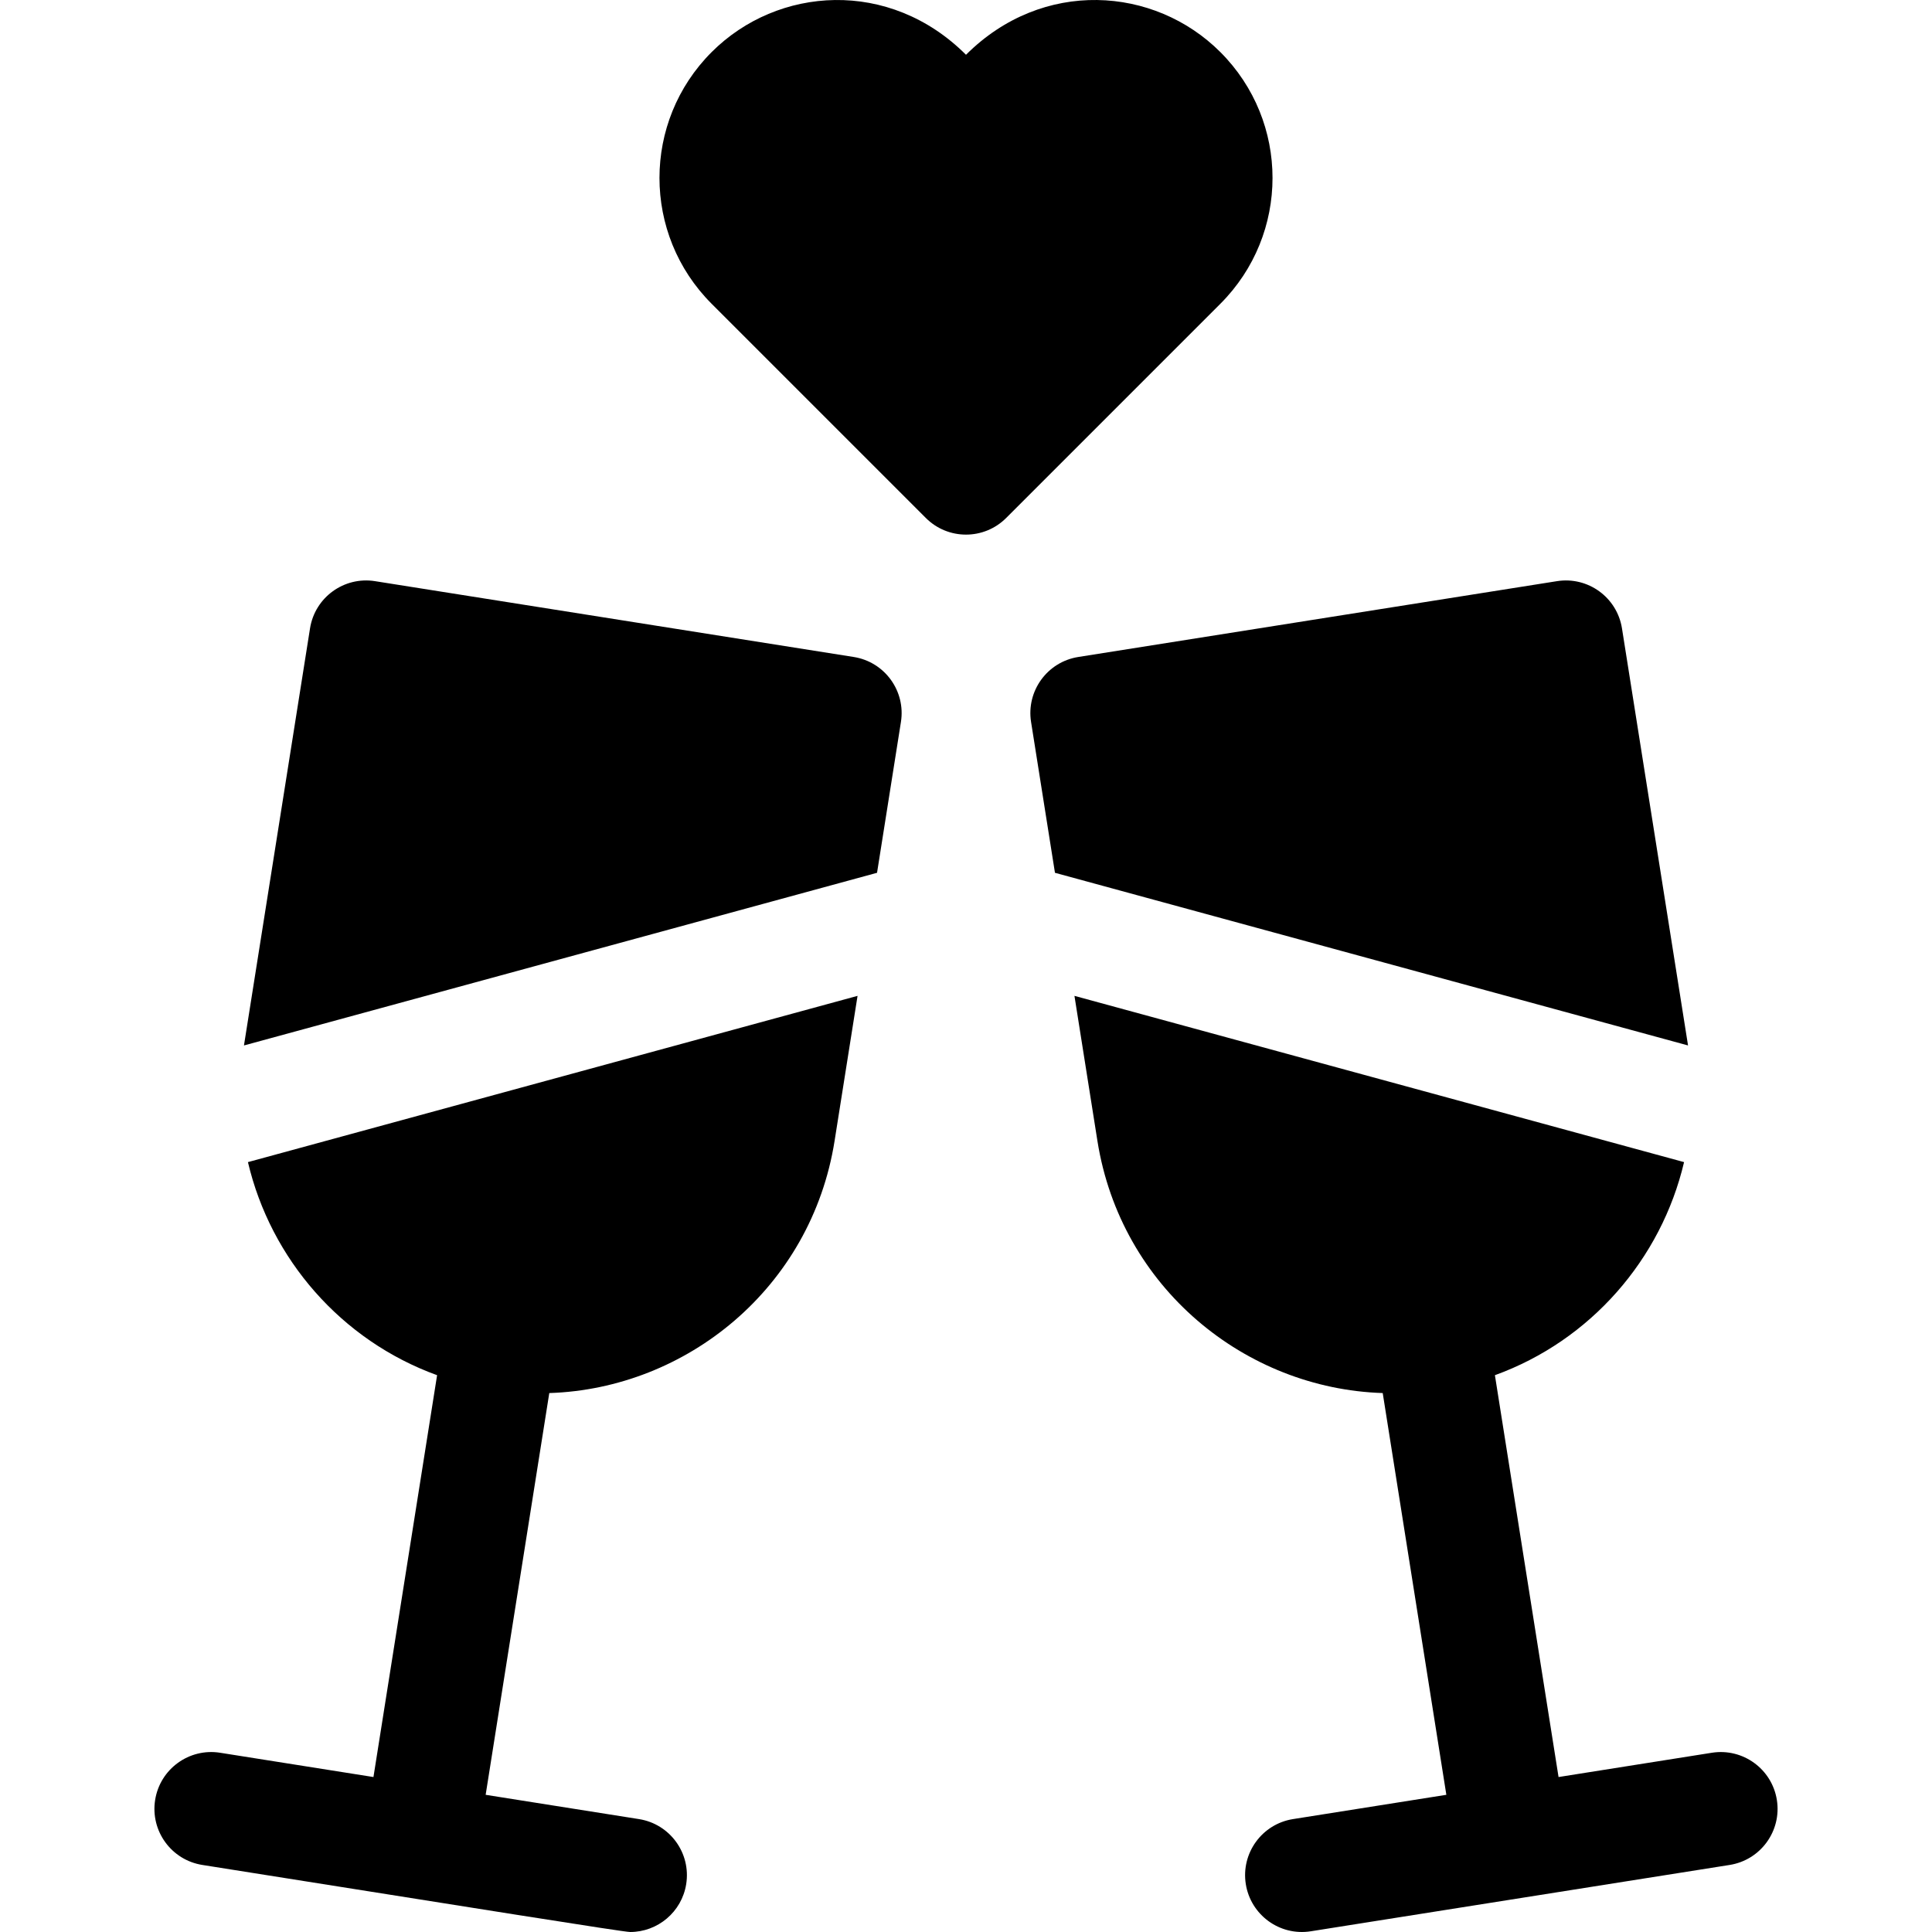 <svg id="Capa_1" enable-background="new 0 0 510.229 510.229" height="512" viewBox="0 0 510.229 510.229" width="512" xmlns="http://www.w3.org/2000/svg"><g><path d="m322.289 13.759c-17.431-17.433-46.972-19.482-67.175.707-20.182-20.168-49.728-18.155-67.175-.707-18.369 18.369-18.37 48.099 0 66.468l56.568 56.568c5.857 5.858 15.355 5.859 21.213 0l56.568-56.568c18.37-18.369 18.371-48.099.001-66.468z"/><path d="m65.478 306.907c6.021 25.609 24.652 47.1 49.956 56.274l-16.808 106.123-40.495-6.414c-8.178-1.298-15.866 4.287-17.162 12.469s4.286 15.866 12.469 17.162c72.609 11.5 111.157 17.708 112.986 17.708 7.249 0 13.627-5.268 14.797-12.655 1.296-8.183-4.286-15.866-12.469-17.162l-40.495-6.414 16.804-106.1c36.242-1.155 69.195-27.758 75.348-66.61l6.064-38.288z"/><path d="m231.621 230.5 6.309-39.834c1.296-8.183-4.286-15.866-12.469-17.162l-126.424-20.024c-8.179-1.297-15.866 4.286-17.162 12.469l-17.446 110.148z"/><path d="m278.608 230.5 167.192 45.597-17.447-110.148c-1.297-8.183-8.98-13.765-17.162-12.469l-126.424 20.024c-8.183 1.296-13.765 8.979-12.469 17.162z"/><path d="m452.098 462.89-40.495 6.414-16.808-106.123c25.304-9.173 43.935-30.665 49.956-56.274l-160.996-43.907 6.064 38.287c6.15 38.832 39.085 65.455 75.348 66.61l16.804 106.1-40.495 6.414c-8.183 1.296-13.765 8.979-12.469 17.162 1.285 8.113 8.908 13.772 17.162 12.469 57.847-9.162-73.759 11.682 110.621-17.521 8.183-1.296 13.765-8.98 12.469-17.162-1.295-8.183-8.981-13.759-17.161-12.469z"/></g></svg>